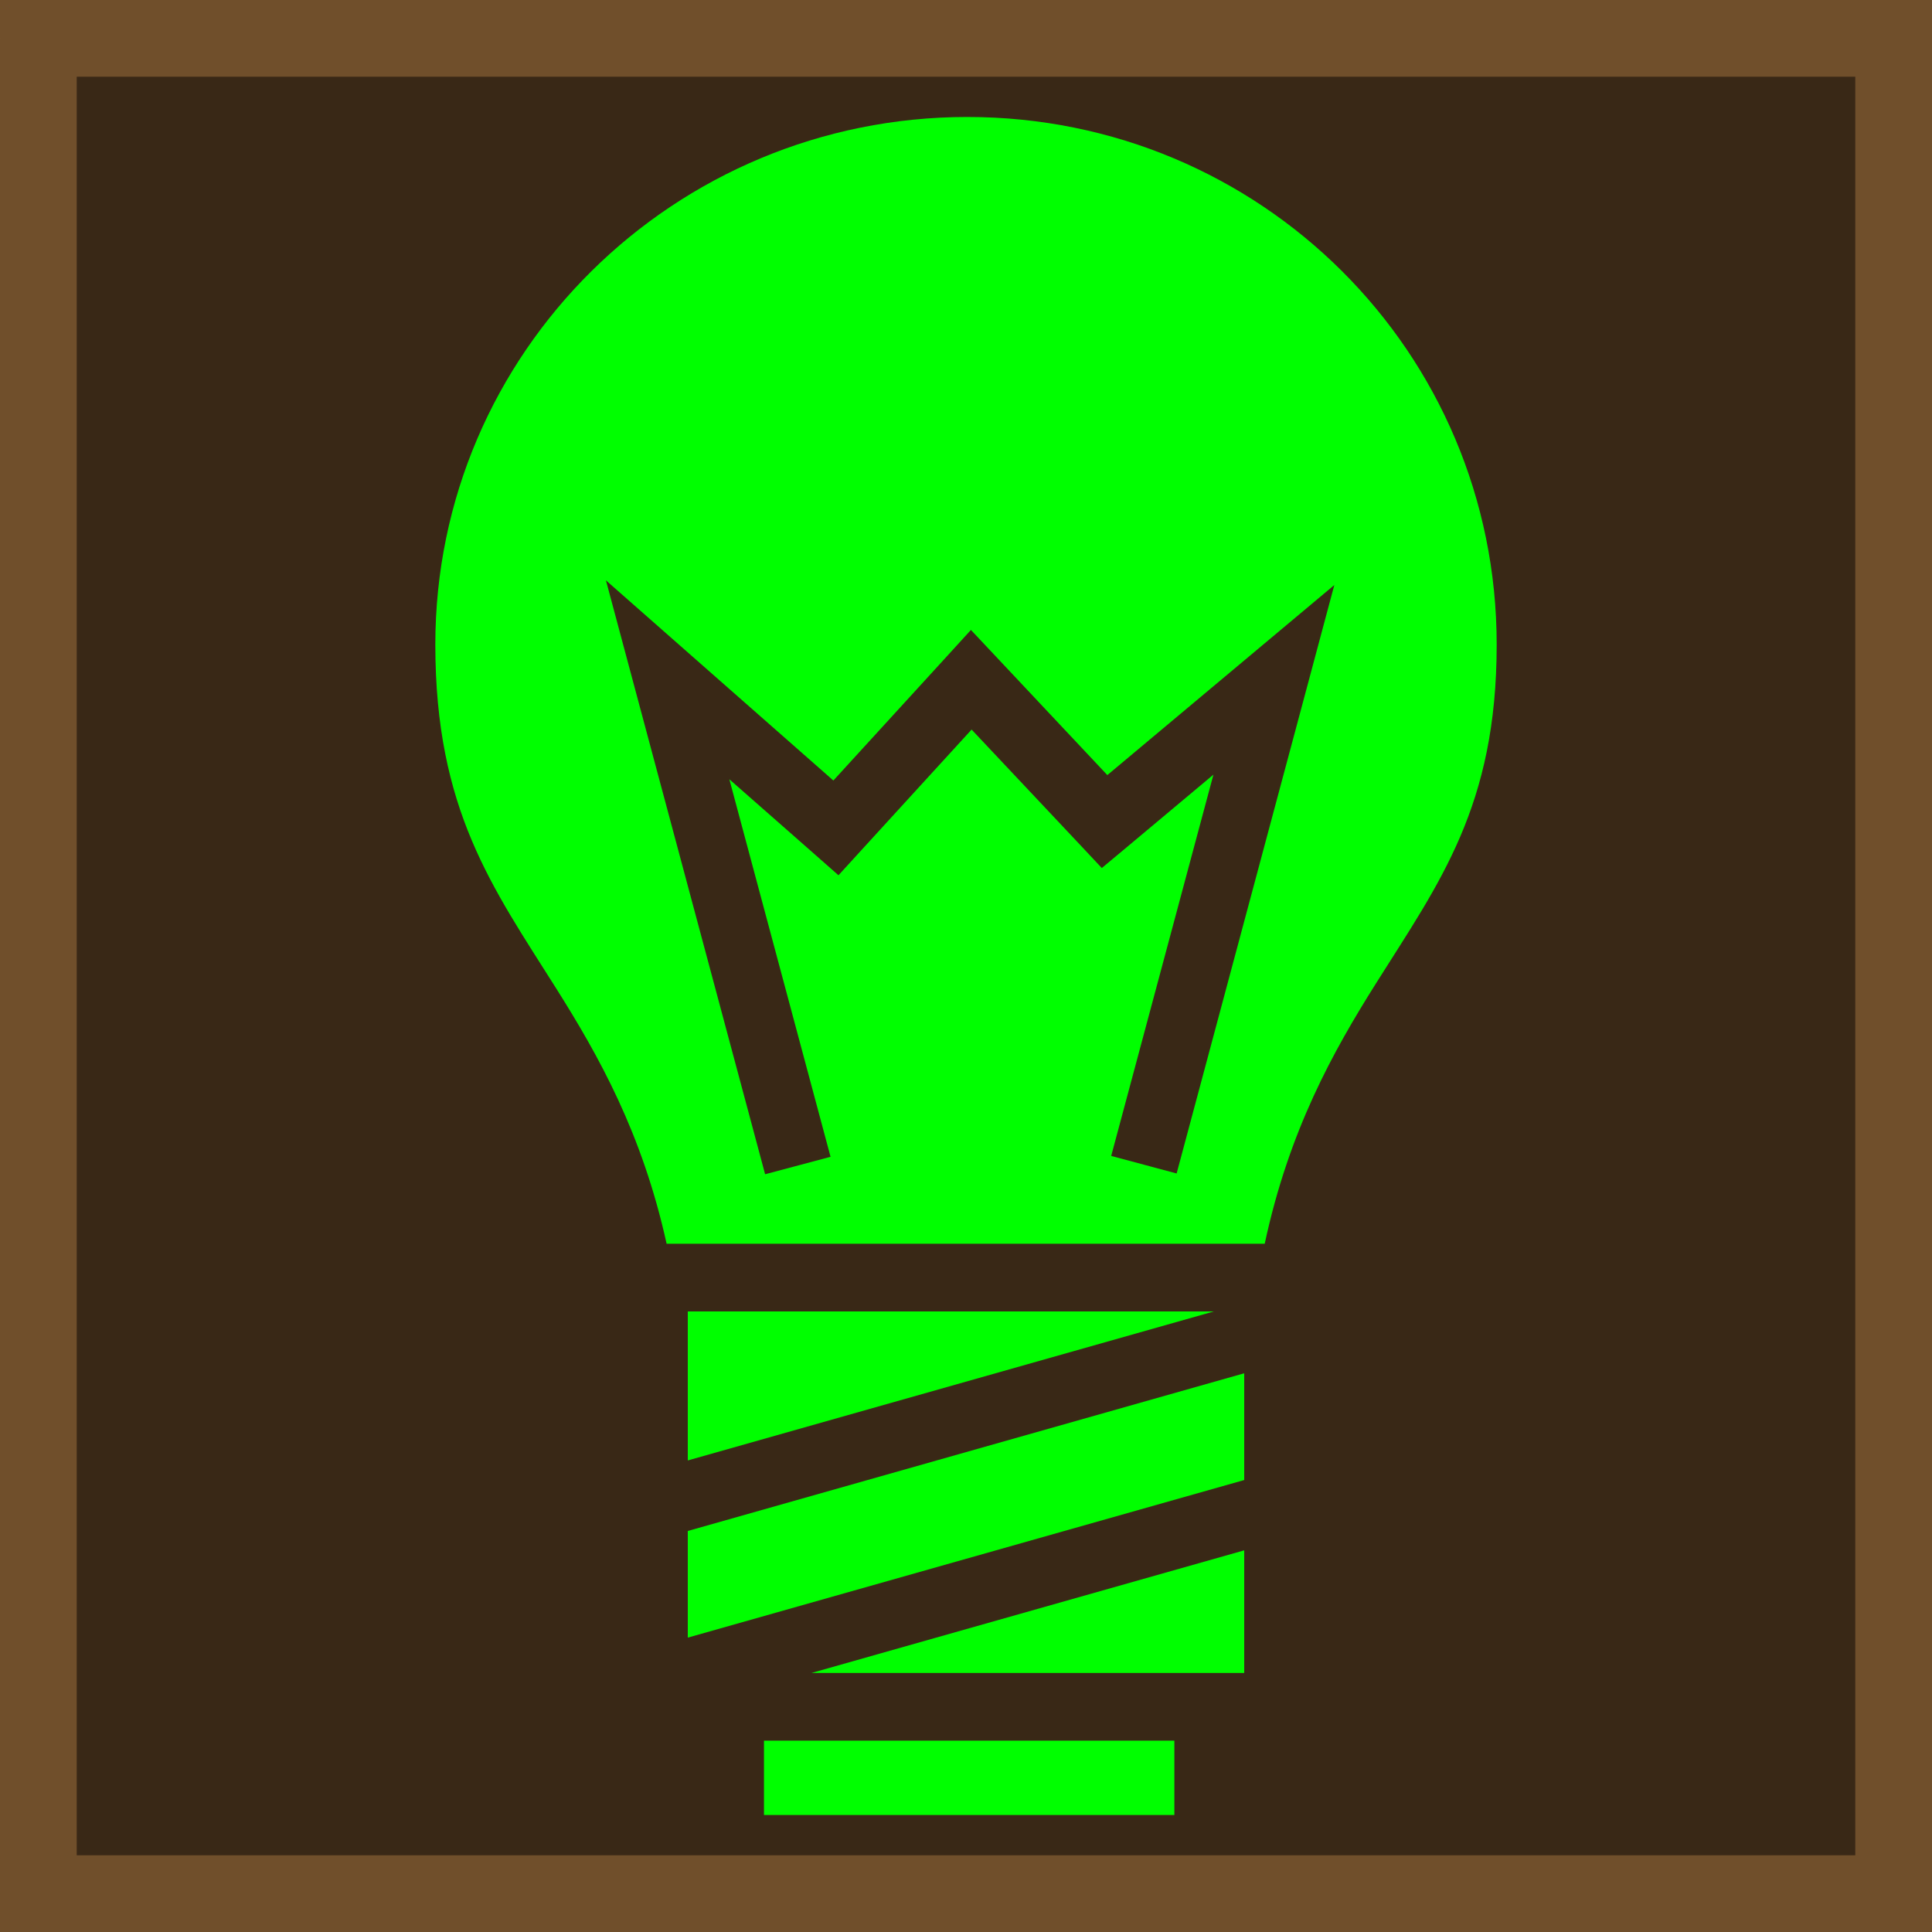 <svg xmlns="http://www.w3.org/2000/svg" xml:space="preserve" width="512" height="512"><path fill="#392816" stroke="#704f2b" stroke-miterlimit="50" stroke-width="20.331" d="M10.166 10.166h491.669v491.669H10.164Z"/><path fill="url(#pattern)" d="M0 0h512v512H0Z"/><path fill="#fee08b" d="M256.375 31c-77.731 0-141.01 62.423-141.01 139.809 0 43.808 15.13 64.324 31.984 91.057 11.238 17.828 22.818 38.316 29.31 67.745h158.502c6.459-30.133 18.155-50.998 29.49-69.004 16.879-26.805 31.984-46.959 31.984-89.796 0-77.439-62.526-139.808-140.26-139.808zM160.58 153.798l22.29 19.622 37.982 33.423 29.942-32.762 6.51-7.141 6.63 7.051 29.522 31.413 38.374-32.133 21.78-18.241-7.349 27.452-34.443 128.497-17.341-4.649 27.093-101.046-23.072 19.321-6.51 5.43-5.791-6.183-28.712-30.511-29.341 32.103-5.941 6.509-6.6-5.82-22.321-19.621 26.824 100.056-17.343 4.62-34.502-128.709zm21.69 193.753v39.483l139.389-39.483zm147.46 16.382-147.46 41.791v28.262l147.46-41.763V363.93Zm0 46.923-114.666 32.491H329.73v-32.492zm-127.268 50.432V481H311.22v-19.71H202.464z" style="fill:#0f0;fill-opacity:1"/></svg>
